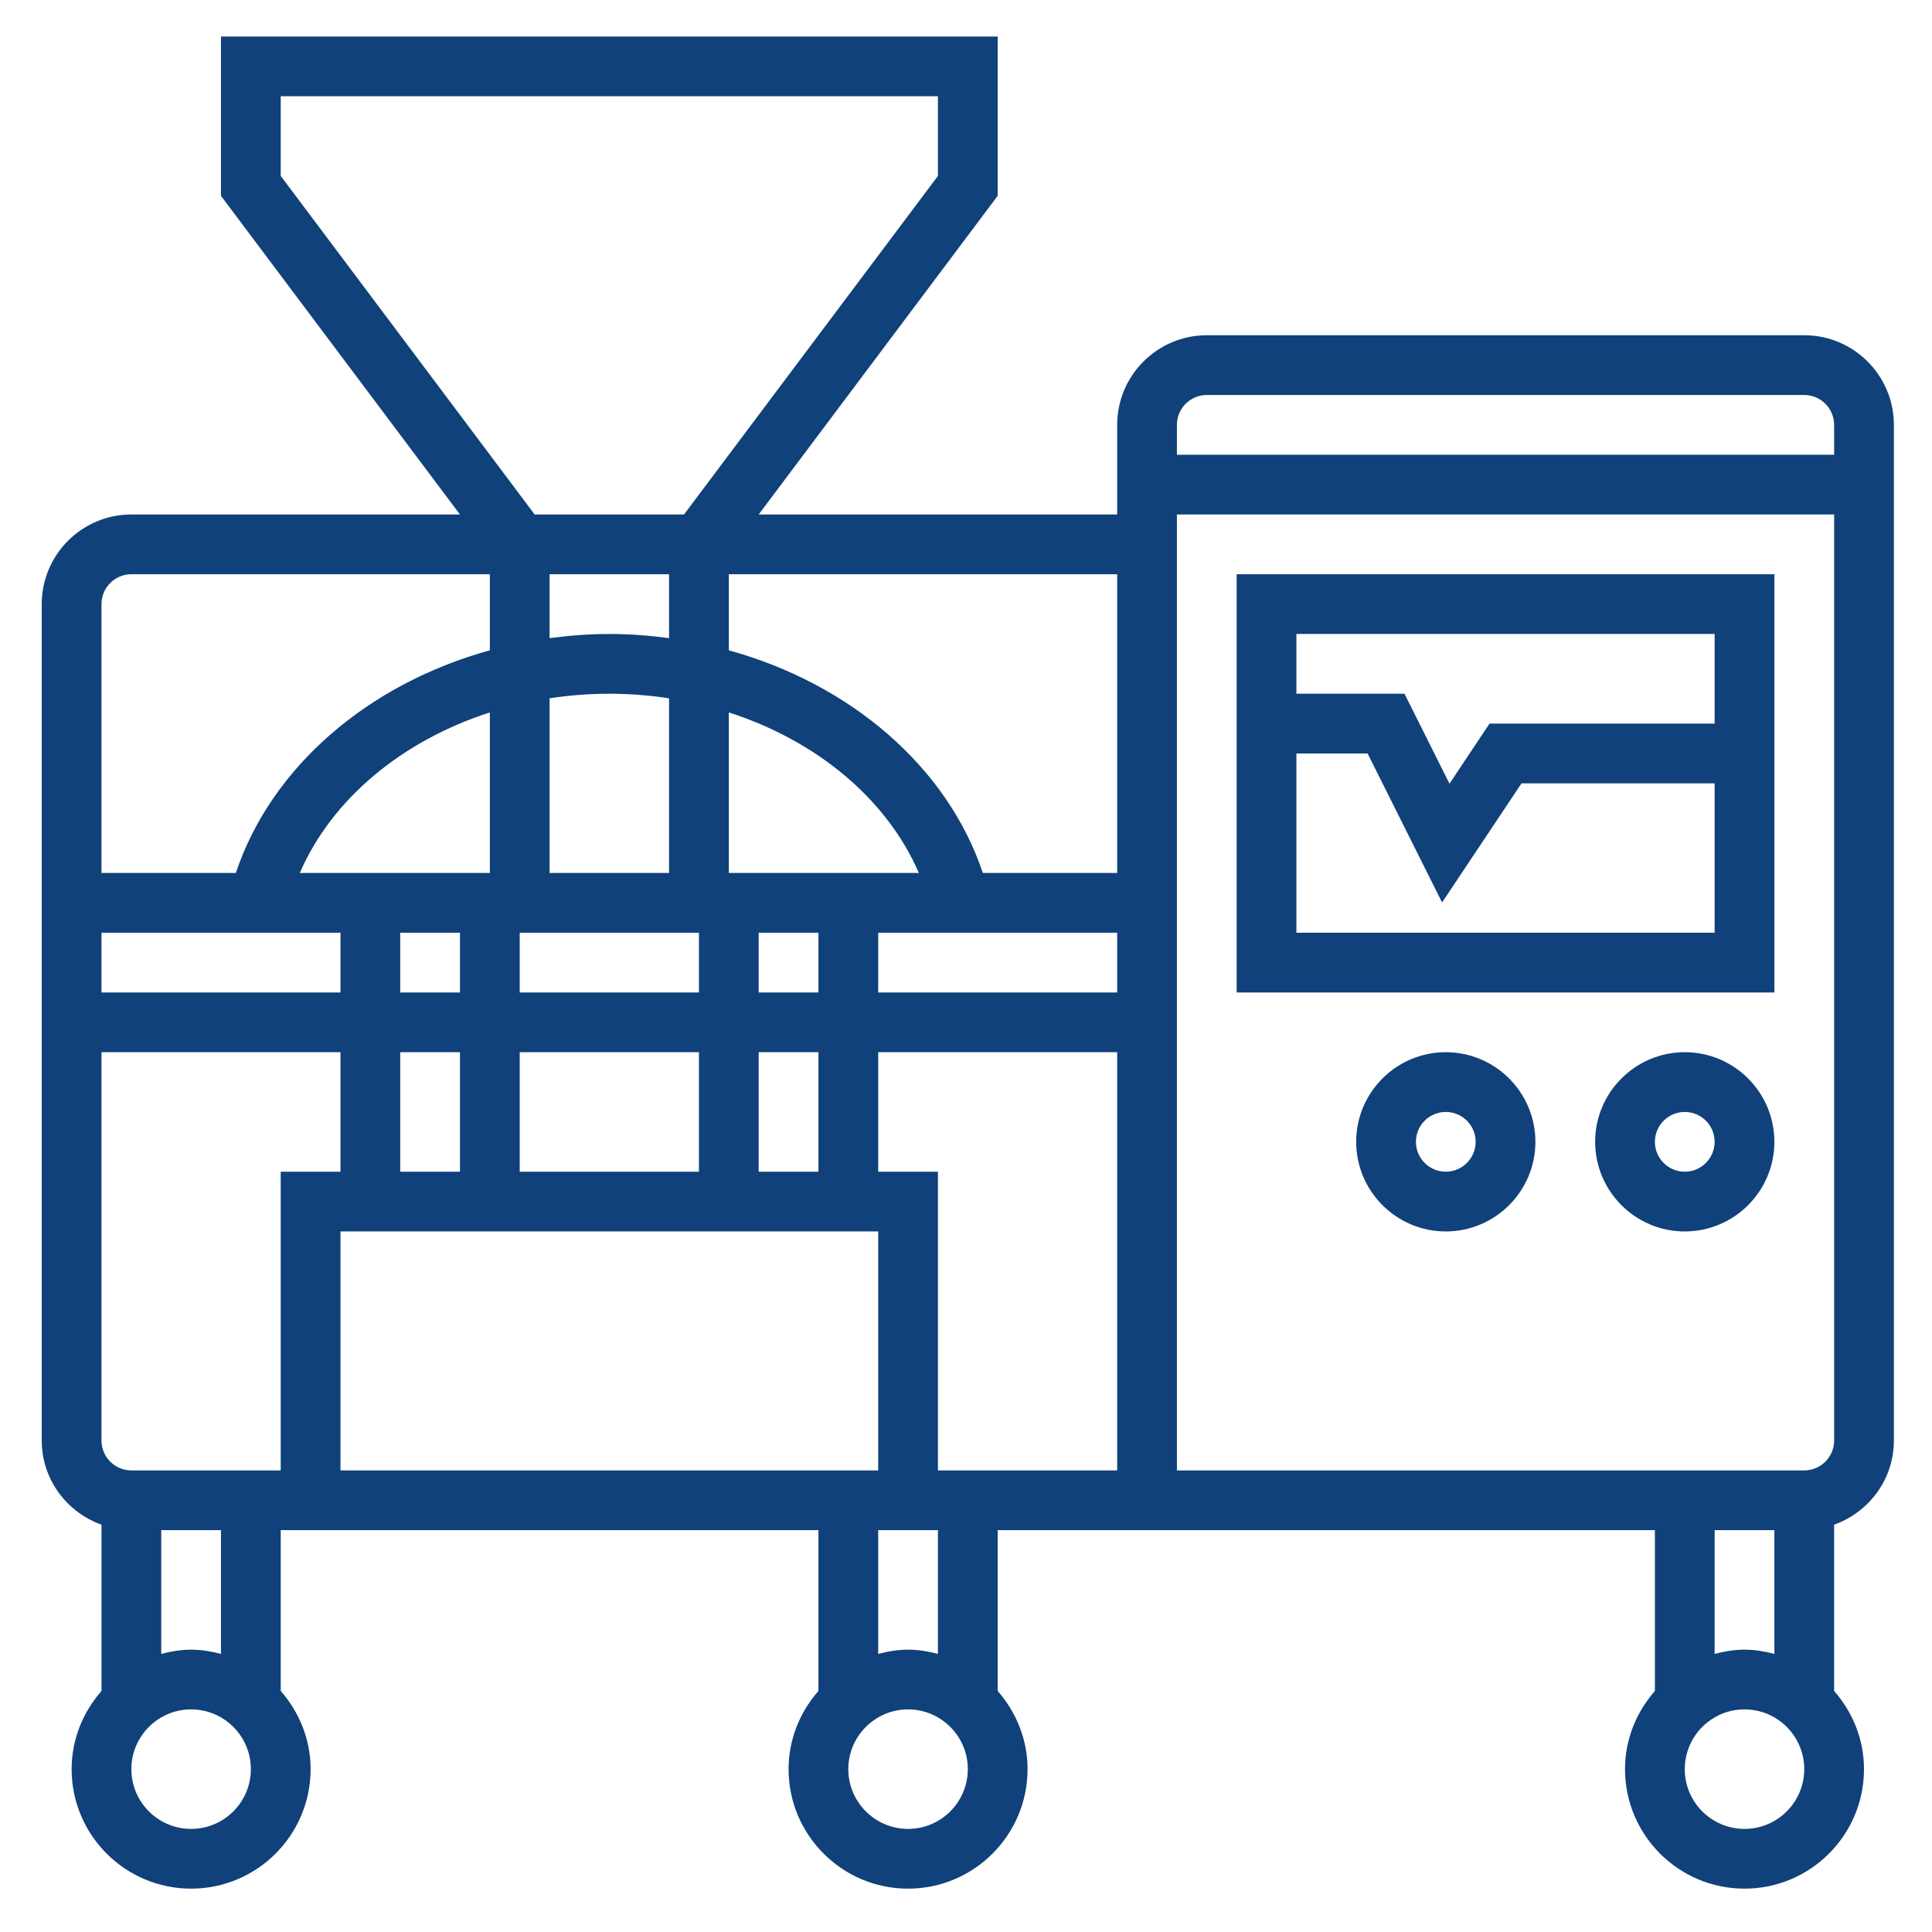 <svg width="96" height="96" viewBox="0 0 96 96" fill="none" xmlns="http://www.w3.org/2000/svg">
<g id="SVG">
<g id="Group">
<path id="Vector" d="M89.652 16.658H59.965C57.51 16.658 55.512 18.656 55.512 21.111V25.564H37.699L49.574 9.731V1.814H10.98V9.731L22.855 25.564H6.527C4.072 25.564 2.074 27.562 2.074 30.018V71.58C2.074 73.513 3.32 75.145 5.043 75.76V84.024C4.13 85.067 3.559 86.416 3.559 87.908C3.559 91.183 6.222 93.846 9.496 93.846C12.771 93.846 15.434 91.183 15.434 87.908C15.434 86.416 14.862 85.067 13.949 84.022V76.033H40.668V84.022C39.755 85.066 39.184 86.415 39.184 87.908C39.184 91.183 41.847 93.846 45.121 93.846C48.396 93.846 51.059 91.183 51.059 87.908C51.059 86.416 50.487 85.067 49.574 84.022V76.033H82.231V84.022C81.318 85.066 80.746 86.415 80.746 87.908C80.746 91.183 83.409 93.846 86.684 93.846C89.958 93.846 92.621 91.183 92.621 87.908C92.621 86.416 92.05 85.067 91.137 84.022V75.76C92.86 75.145 94.106 73.513 94.106 71.58V21.111C94.106 18.656 92.108 16.658 89.652 16.658ZM59.965 19.627H89.652C90.47 19.627 91.137 20.293 91.137 21.111V22.596H58.48V21.111C58.48 20.293 59.147 19.627 59.965 19.627ZM55.512 43.377H48.837C47.067 38.087 42.24 33.976 36.215 32.314V28.533H55.512V43.377ZM16.918 73.064V61.19H43.637V73.064H16.918ZM6.527 73.064C5.709 73.064 5.043 72.4 5.043 71.58V52.283H16.918V58.221H13.949V73.064H6.527ZM33.246 28.533V31.708C32.274 31.579 31.285 31.502 30.277 31.502C29.271 31.502 28.281 31.579 27.309 31.708V28.533H33.246ZM30.277 34.471C31.288 34.471 32.28 34.551 33.246 34.698V43.377H27.309V34.698C28.275 34.551 29.267 34.471 30.277 34.471ZM36.215 43.377V35.4C40.57 36.8 44.061 39.691 45.658 43.377H36.215ZM25.824 58.221V52.283H34.73V58.221H25.824ZM22.855 46.346V49.315H19.887V46.346H22.855ZM22.855 52.283V58.221H19.887V52.283H22.855ZM25.824 49.315V46.346H34.73V49.315H25.824ZM24.34 43.377H14.896C16.493 39.693 19.986 36.801 24.34 35.401V43.377ZM16.918 46.346V49.315H5.043V46.346H16.918ZM37.699 58.221V52.283H40.668V58.221H37.699ZM37.699 49.315V46.346H40.668V49.315H37.699ZM43.637 46.346H55.512V49.315H43.637V46.346ZM13.949 8.742V4.783H46.605V8.742L33.988 25.564H26.566L13.949 8.742ZM6.527 28.533H24.34V32.314C18.316 33.976 13.488 38.087 11.718 43.377H5.043V30.018C5.043 29.2 5.709 28.533 6.527 28.533ZM9.496 90.877C7.859 90.877 6.527 89.546 6.527 87.908C6.527 86.271 7.859 84.939 9.496 84.939C11.133 84.939 12.465 86.271 12.465 87.908C12.465 89.546 11.133 90.877 9.496 90.877ZM10.98 82.181C10.502 82.057 10.011 81.971 9.496 81.971C8.981 81.971 8.49 82.057 8.012 82.181V76.033H10.98V82.181ZM45.121 90.877C43.484 90.877 42.152 89.546 42.152 87.908C42.152 86.271 43.484 84.939 45.121 84.939C46.758 84.939 48.09 86.271 48.09 87.908C48.09 89.546 46.758 90.877 45.121 90.877ZM46.605 82.181C46.127 82.057 45.636 81.971 45.121 81.971C44.606 81.971 44.115 82.057 43.637 82.181V76.033H46.605V82.181ZM46.605 73.064V58.221H43.637V52.283H55.512V73.064H46.605ZM88.168 76.033V82.181C87.69 82.057 87.199 81.971 86.684 81.971C86.168 81.971 85.677 82.057 85.199 82.181V76.033H88.168ZM86.684 90.877C85.046 90.877 83.715 89.546 83.715 87.908C83.715 86.271 85.046 84.939 86.684 84.939C88.321 84.939 89.652 86.271 89.652 87.908C89.652 89.546 88.321 90.877 86.684 90.877ZM89.652 73.064H58.48V25.564H91.137V71.58C91.137 72.4 90.47 73.064 89.652 73.064Z" fill="#10417A"/>
<path id="Vector_2" d="M61.449 49.315H88.168V28.533H61.449V49.315ZM64.418 46.346V37.44H67.954L71.656 44.843L75.603 38.924H85.199V46.346H64.418ZM85.199 31.502V35.955H74.014L72.024 38.942L69.788 34.471H64.418V31.502H85.199Z" fill="#10417A"/>
<path id="Vector_3" d="M71.84 52.283C69.385 52.283 67.387 54.281 67.387 56.736C67.387 59.191 69.385 61.19 71.84 61.19C74.295 61.19 76.293 59.191 76.293 56.736C76.293 54.281 74.295 52.283 71.84 52.283ZM71.84 58.221C71.022 58.221 70.356 57.556 70.356 56.736C70.356 55.917 71.022 55.252 71.84 55.252C72.658 55.252 73.324 55.917 73.324 56.736C73.324 57.556 72.658 58.221 71.84 58.221Z" fill="#10417A"/>
<path id="Vector_4" d="M83.715 52.283C81.26 52.283 79.262 54.281 79.262 56.736C79.262 59.191 81.26 61.19 83.715 61.19C86.17 61.19 88.168 59.191 88.168 56.736C88.168 54.281 86.17 52.283 83.715 52.283ZM83.715 58.221C82.897 58.221 82.231 57.556 82.231 56.736C82.231 55.917 82.897 55.252 83.715 55.252C84.533 55.252 85.199 55.917 85.199 56.736C85.199 57.556 84.533 58.221 83.715 58.221Z" fill="#10417A"/>
</g>
</g>
</svg>
